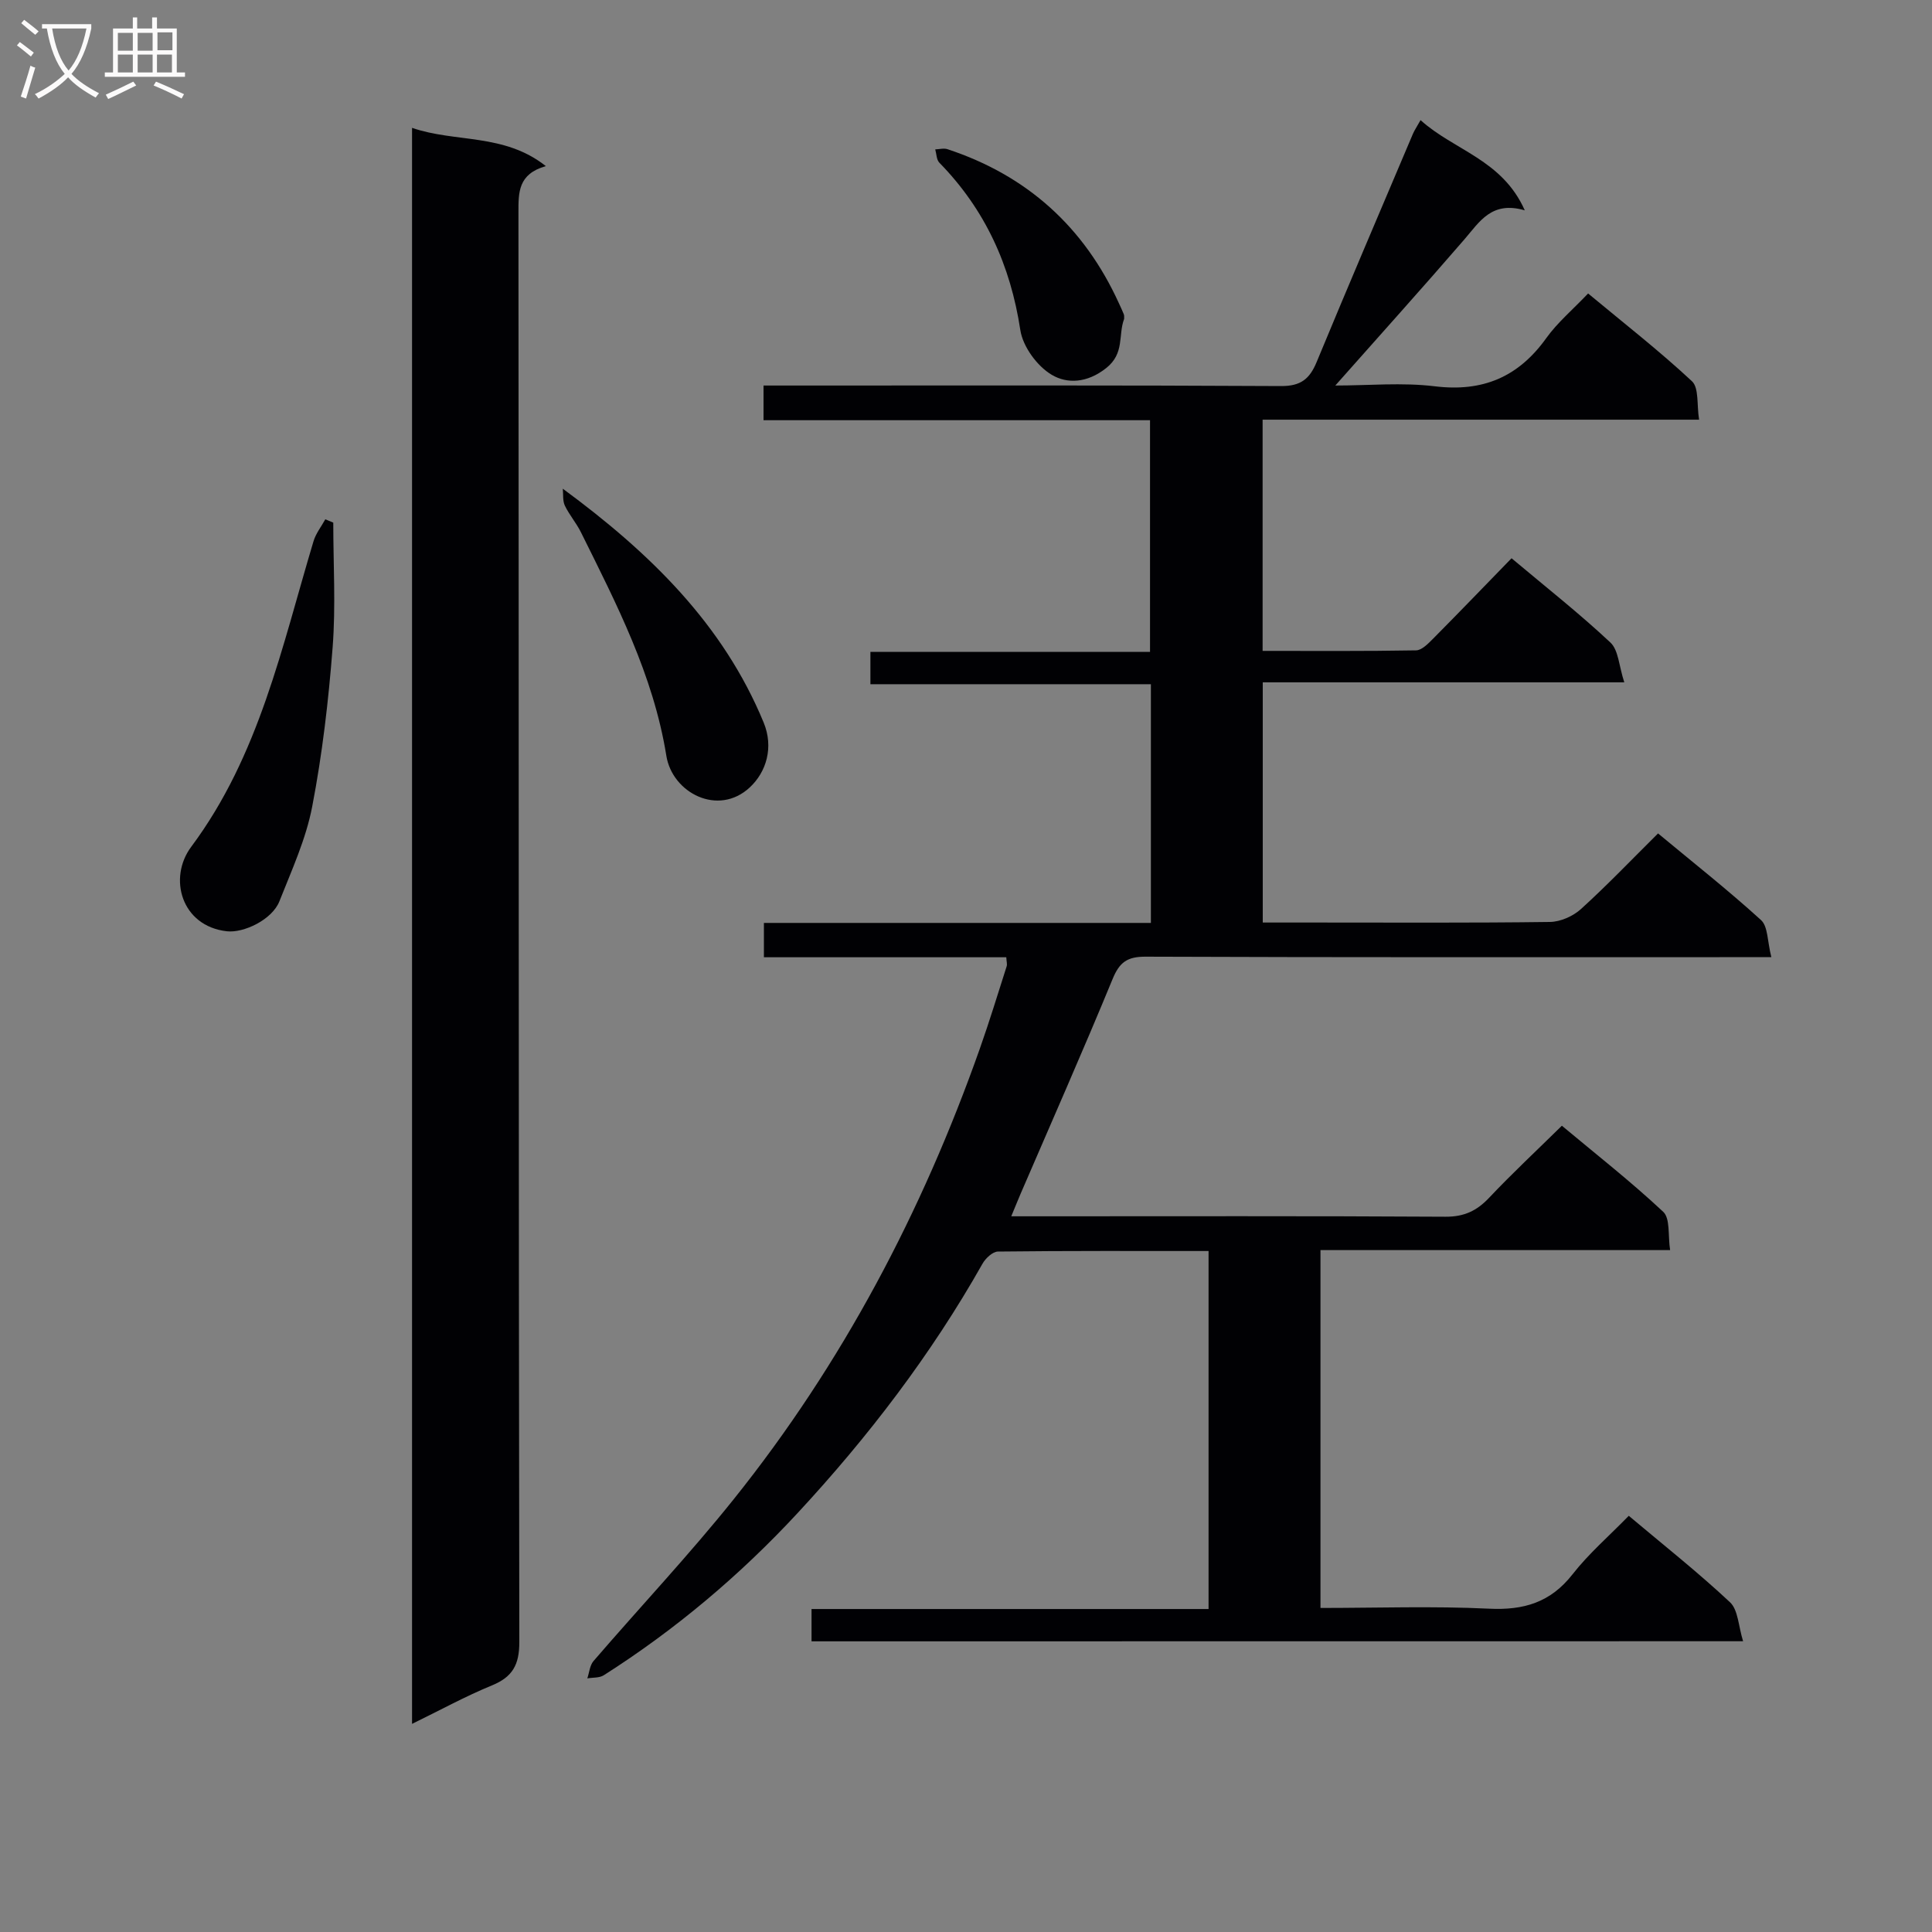 <svg enable-background="new 0 0 400 400" viewBox="0 0 400 400" xmlns="http://www.w3.org/2000/svg"><rect x="0" y="0" width="400" height="400" fill="#808080" stroke="none"/><g fill="#010104"><path d="m168.02 339.82c0-2.26 0-4.22 0-6.69h82.2c0-24.9 0-49.29 0-74.12-14.68 0-29.14-.06-43.6.11-1.1.01-2.58 1.4-3.21 2.53-10.62 18.8-23.66 35.85-38.29 51.63-11.91 12.85-25.28 24.12-40.11 33.56-.91.58-2.26.45-3.41.65.41-1.21.51-2.7 1.29-3.6 9.66-11.22 19.84-22.02 29.08-33.57 22.44-28.04 38.96-59.41 50.9-93.23 1.99-5.63 3.73-11.34 5.55-17.03.14-.43-.03-.95-.08-1.87-16.66 0-33.26 0-50.18 0 0-2.5 0-4.56 0-7.11h80.12c0-16.58 0-32.68 0-49.42-19.26 0-38.48 0-58.07 0 0-2.51 0-4.39 0-6.69h57.89c0-16.1 0-31.78 0-47.97-26.63 0-53.2 0-80.02 0 0-2.44 0-4.38 0-7.18h5.67c33.83 0 67.65-.08 101.48.11 4.07.02 5.91-1.46 7.36-4.96 6.54-15.8 13.27-31.52 19.94-47.26.31-.72.76-1.38 1.58-2.84 6.93 6.28 16.91 8.15 21.58 18.68-6.86-2.01-9.35 2.36-12.51 6.02-8.66 10.03-17.54 19.88-26.72 30.25 6.86 0 13.82-.67 20.61.16 9.94 1.21 17.31-1.93 23.08-9.99 2.3-3.21 5.43-5.84 8.65-9.23 7.44 6.18 14.75 11.88 21.5 18.17 1.48 1.38.98 4.89 1.48 7.96-30.51 0-60.27 0-90.37 0v47.87c10.58 0 21.18.08 31.77-.11 1.21-.02 2.54-1.43 3.56-2.45 5.39-5.43 10.69-10.95 16.21-16.62 7.17 6.02 14.08 11.46 20.47 17.45 1.68 1.57 1.76 4.85 2.87 8.24-25.68 0-50.09 0-74.85 0v49.73h10.47c16.33 0 32.66.1 48.99-.12 2.18-.03 4.79-1.19 6.43-2.68 5.4-4.9 10.44-10.18 15.95-15.65 7.16 5.95 14.46 11.7 21.32 17.94 1.46 1.33 1.3 4.42 2.14 7.68-2.78 0-4.69 0-6.6 0-40.99 0-81.99.06-122.98-.1-3.8-.01-5.39 1.17-6.81 4.63-6.13 14.89-12.65 29.62-19.03 44.42-.57 1.33-1.11 2.68-1.95 4.7h5.4c28.16 0 56.33-.08 84.49.09 3.88.02 6.5-1.22 9.07-3.95 4.68-4.96 9.68-9.62 15.04-14.89 6.95 5.81 14.25 11.52 20.98 17.82 1.48 1.38.96 4.9 1.43 7.93-24.48 0-48.25 0-72.39 0v74.09c11.69 0 23.32-.41 34.9.15 7.2.35 12.73-1.29 17.29-7.12 3.36-4.3 7.58-7.94 11.64-12.11 7.2 6.06 14.35 11.71 20.97 17.91 1.68 1.58 1.72 4.92 2.7 8.06-64.84.02-128.57.02-192.87.02z"/><path d="m85.31 26.47c8.99 3.11 19.03 1.06 27.7 7.92-5.78 1.65-5.67 5.46-5.67 9.65.08 98.64.02 197.27.18 295.91.01 4.72-1.39 7.24-5.68 9-5.47 2.24-10.68 5.11-16.53 7.96 0-110.38 0-220.06 0-330.44z"/><path d="m69 108.2c0 8.6.53 17.25-.13 25.8-.85 11.04-2.14 22.11-4.23 32.98-1.29 6.74-4.25 13.19-6.8 19.64-1.5 3.79-7.38 6.59-10.88 6.19-9.41-1.06-12.2-11.02-7.37-17.49 14.11-18.92 18.76-41.43 25.32-63.26.48-1.61 1.61-3.03 2.44-4.54.54.23 1.1.46 1.65.68z"/><path d="m116.52 101.18c18.1 13.32 33.21 28.09 41.59 48.42 2.11 5.12.56 10.22-2.87 13.42-6.54 6.09-16.05 1.14-17.28-6.54-2.69-16.72-10.32-31.43-17.69-46.29-.95-1.92-2.41-3.59-3.33-5.52-.47-1-.3-2.32-.42-3.49z"/><path d="m232.74 66.03c-1.27 3.33.15 7.12-3.72 10.18-3.98 3.15-8.11 3.27-11.27 1.39-3.01-1.78-5.98-5.83-6.5-9.25-2.04-13.42-7.29-24.98-16.77-34.67-.6-.61-.58-1.82-.85-2.75.85-.03 1.78-.29 2.54-.04 16.48 5.44 28.3 16.11 35.49 31.9.34.75.71 1.5 1.01 2.27.12.29.06.65.07.97z"/></g><path d="m6.4 11.7c-1-.8-1.9-1.6-2.9-2.3l.6-.7c.9.7 1.9 1.4 2.9 2.2zm-2.1 8.3c.7-2.1 1.4-4.2 2-6.4.2.1.6.3 1 .4-.7 2.3-1.3 4.4-1.9 6.4zm3-12.8c-1.1-.9-2.1-1.7-2.9-2.4l.6-.7c1 .8 2 1.5 3 2.4zm1.4-1.3v-.9h10.2v.9c-.9 4.2-2.3 7.3-4.1 9.4 1.3 1.4 3.2 2.7 5.7 4-.2.2-.4.5-.7.9-2.5-1.4-4.4-2.7-5.7-4.2-1.4 1.5-3.5 3-6.1 4.4 0 0 0 0-.1-.1-.3-.4-.5-.7-.7-.8 2.7-1.3 4.7-2.8 6.2-4.2-1.8-2.2-3-5.3-3.7-9.4zm9.2 0h-7.1c.6 3.8 1.7 6.7 3.4 8.7 1.7-2 2.9-4.8 3.7-8.7z" fill="#fbfafa"/><path d="m31.6 3.6h.9v2.3h4.1v9.1h1.7v.9h-16.6v-.9h1.7v-9.1h4.1v-2.3h.9v2.3h3.1v-2.3zm-4 13.3.6.8c-1.9.9-3.8 1.9-5.8 2.8-.2-.3-.3-.6-.5-.9 2-.9 3.9-1.8 5.7-2.7zm-3.2-10.1v3.7h3.1v-3.7zm0 4.5v3.7h3.1v-3.7zm4.1-4.5v3.7h3.1v-3.7zm0 4.5v3.7h3.1v-3.7zm9.1 9.1c-2.1-1.1-4.1-2-5.8-2.7l.5-.8c2.2.9 4.1 1.8 5.8 2.6zm-1.9-13.7h-3.1v3.7h3.1v-3.6zm-3.2 4.6v3.7h3.1v-3.7z" fill="#fbfafa"/></svg>